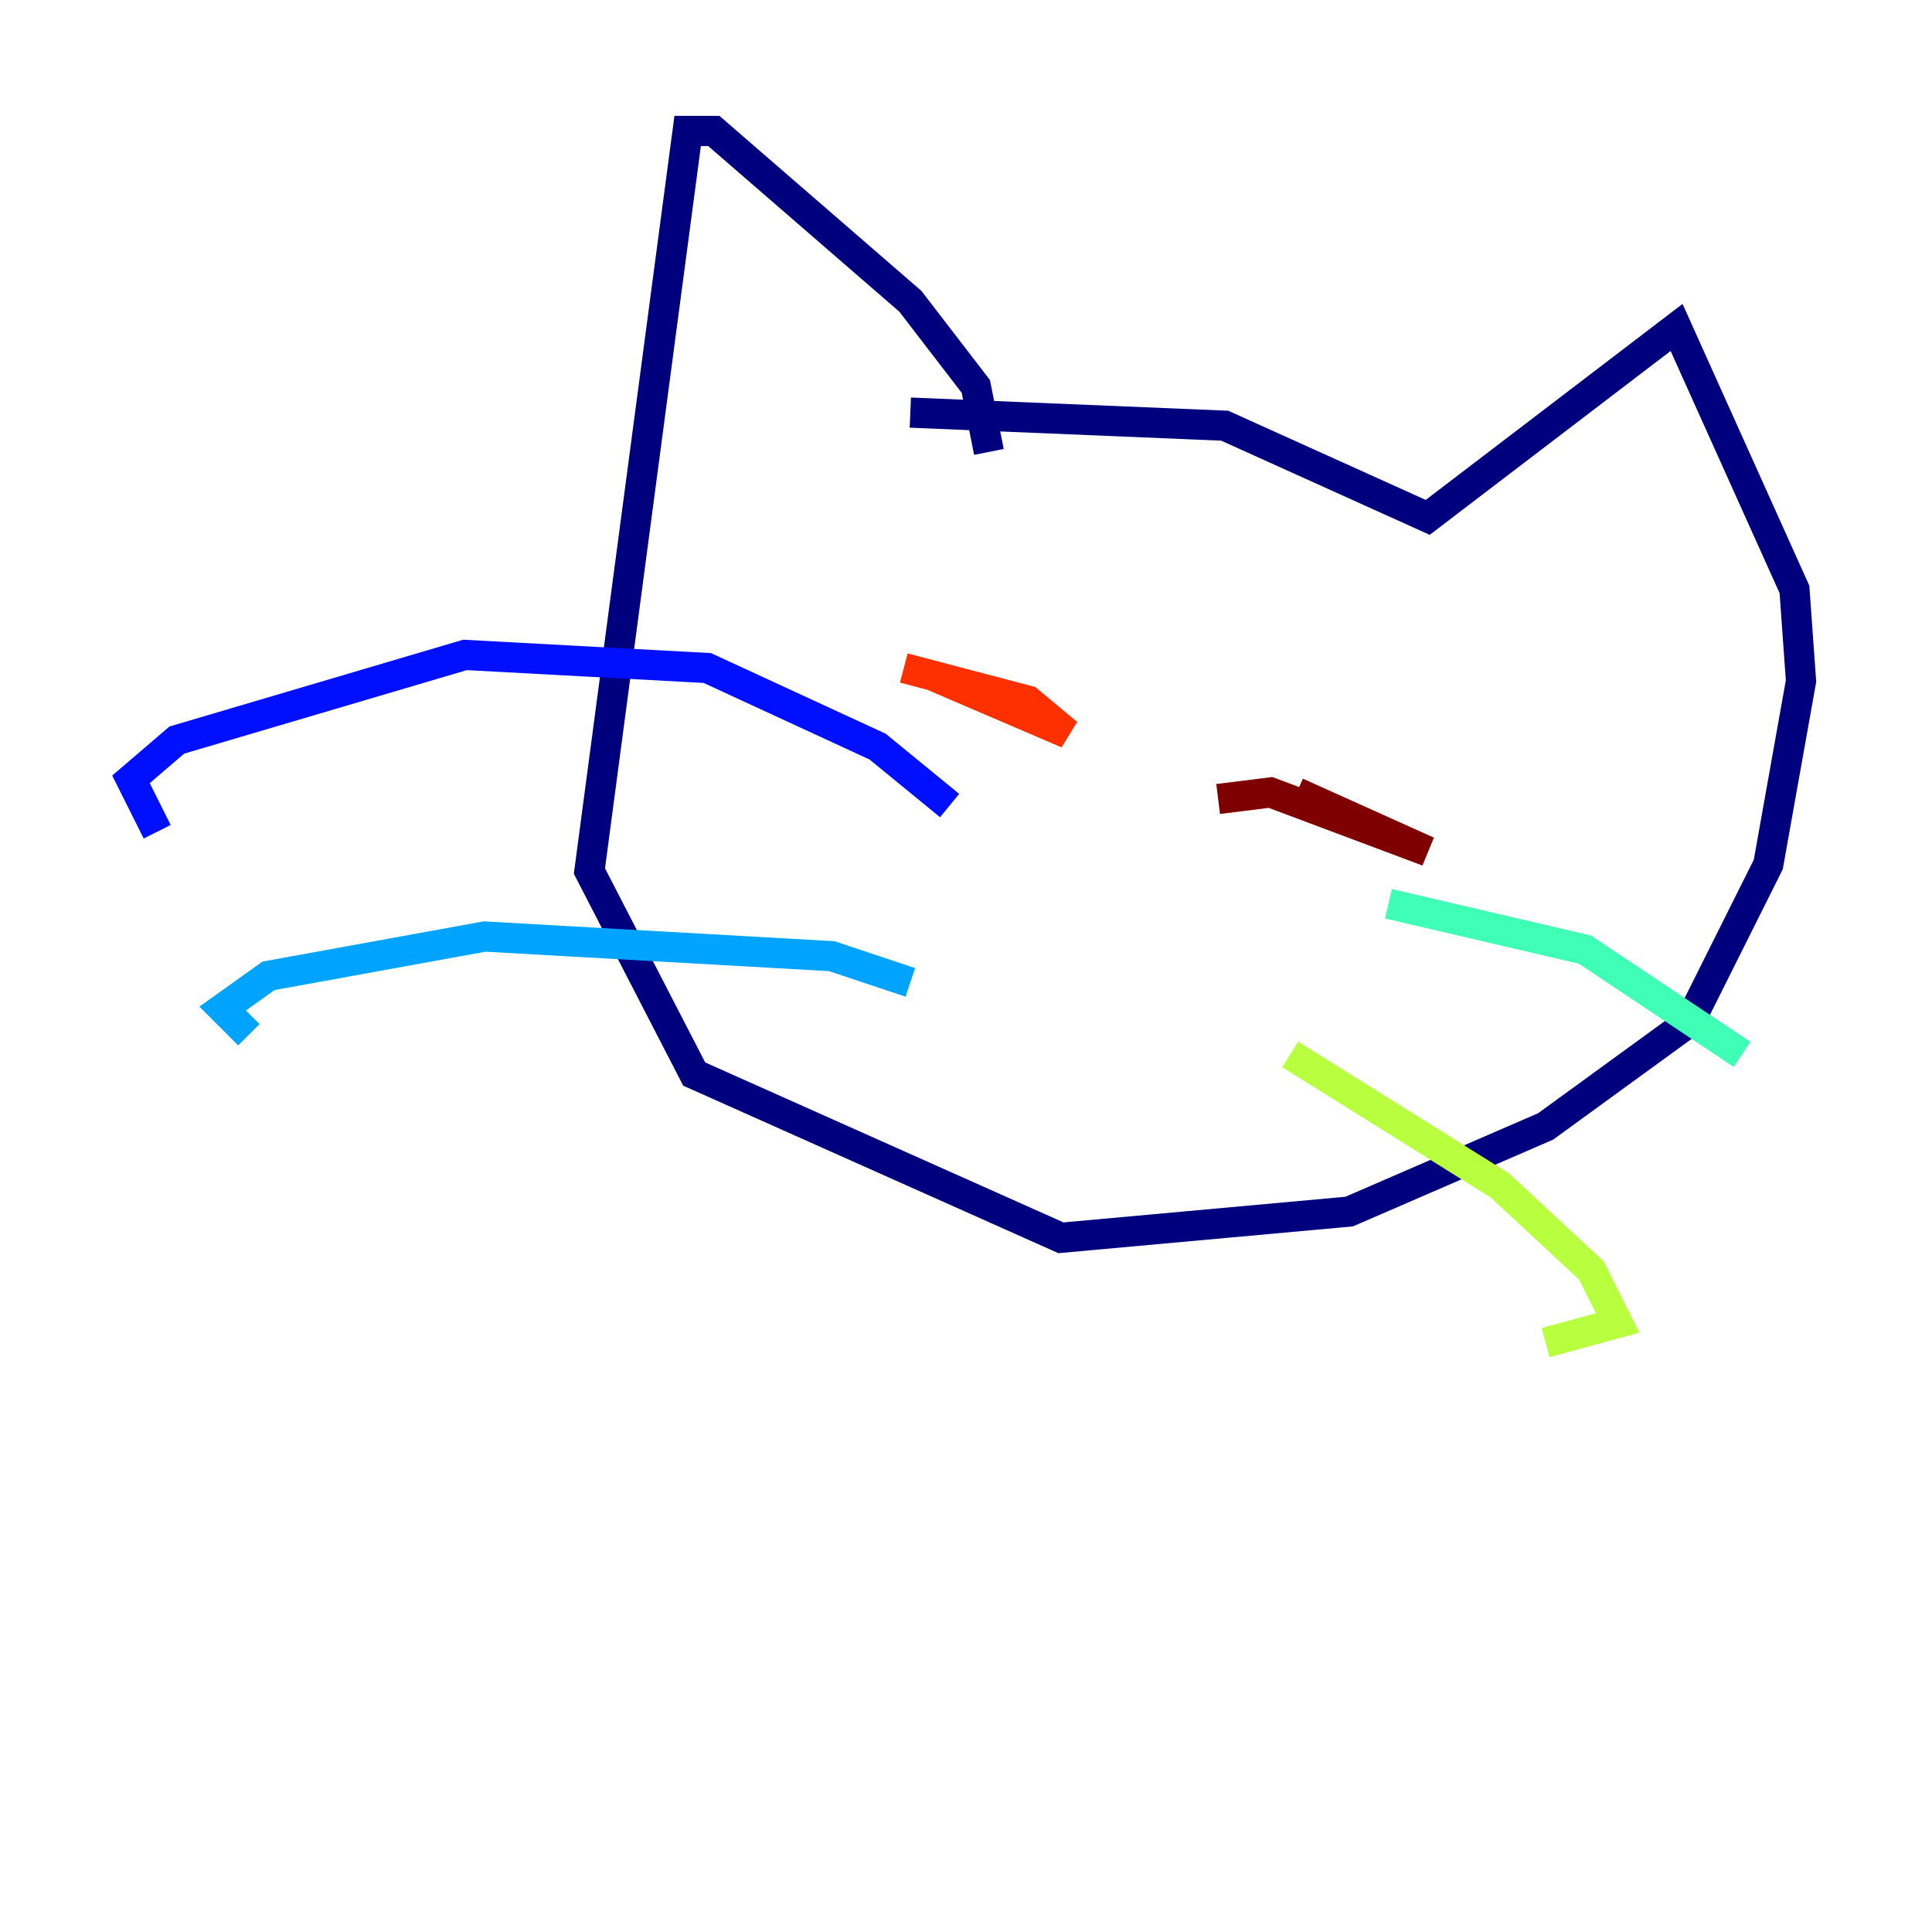 <?xml version="1.0" encoding="utf-8" ?>
<svg baseProfile="tiny" height="128" version="1.2" viewBox="0,0,128,128" width="128" xmlns="http://www.w3.org/2000/svg" xmlns:ev="http://www.w3.org/2001/xml-events" xmlns:xlink="http://www.w3.org/1999/xlink"><defs /><polyline fill="none" points="60.312,27.336 81.139,28.203 94.59,34.278 111.078,21.695 118.888,39.051 119.322,45.125 117.153,57.275 111.946,67.688 102.4,74.63 89.383,80.271 70.291,82.007 45.993,71.159 39.051,57.709 45.559,8.678 47.295,8.678 60.312,19.959 64.651,25.6 65.519,29.939" stroke="#00007f" stroke-width="2" /><polyline fill="none" points="62.915,53.37 58.142,49.464 46.861,44.258 30.807,43.39 11.715,49.031 8.678,51.634 10.414,55.105" stroke="#0010ff" stroke-width="2" /><polyline fill="none" points="60.312,65.085 55.105,63.349 32.108,62.047 17.79,64.651 14.752,66.82 16.488,68.556" stroke="#00a4ff" stroke-width="2" /><polyline fill="none" points="91.986,59.878 105.003,62.915 115.417,69.858" stroke="#3fffb7" stroke-width="2" /><polyline fill="none" points="85.478,69.858 99.363,78.536 105.437,84.176 107.173,87.647 102.4,88.949" stroke="#b7ff3f" stroke-width="2" /><polyline fill="none" points="57.275,48.597 57.275,48.597" stroke="#ffb900" stroke-width="2" /><polyline fill="none" points="59.878,44.258 68.122,46.427 70.725,48.597 61.614,44.691" stroke="#ff3000" stroke-width="2" /><polyline fill="none" points="80.705,52.936 84.176,52.502 94.59,56.407 85.912,52.502" stroke="#7f0000" stroke-width="2" /></svg>